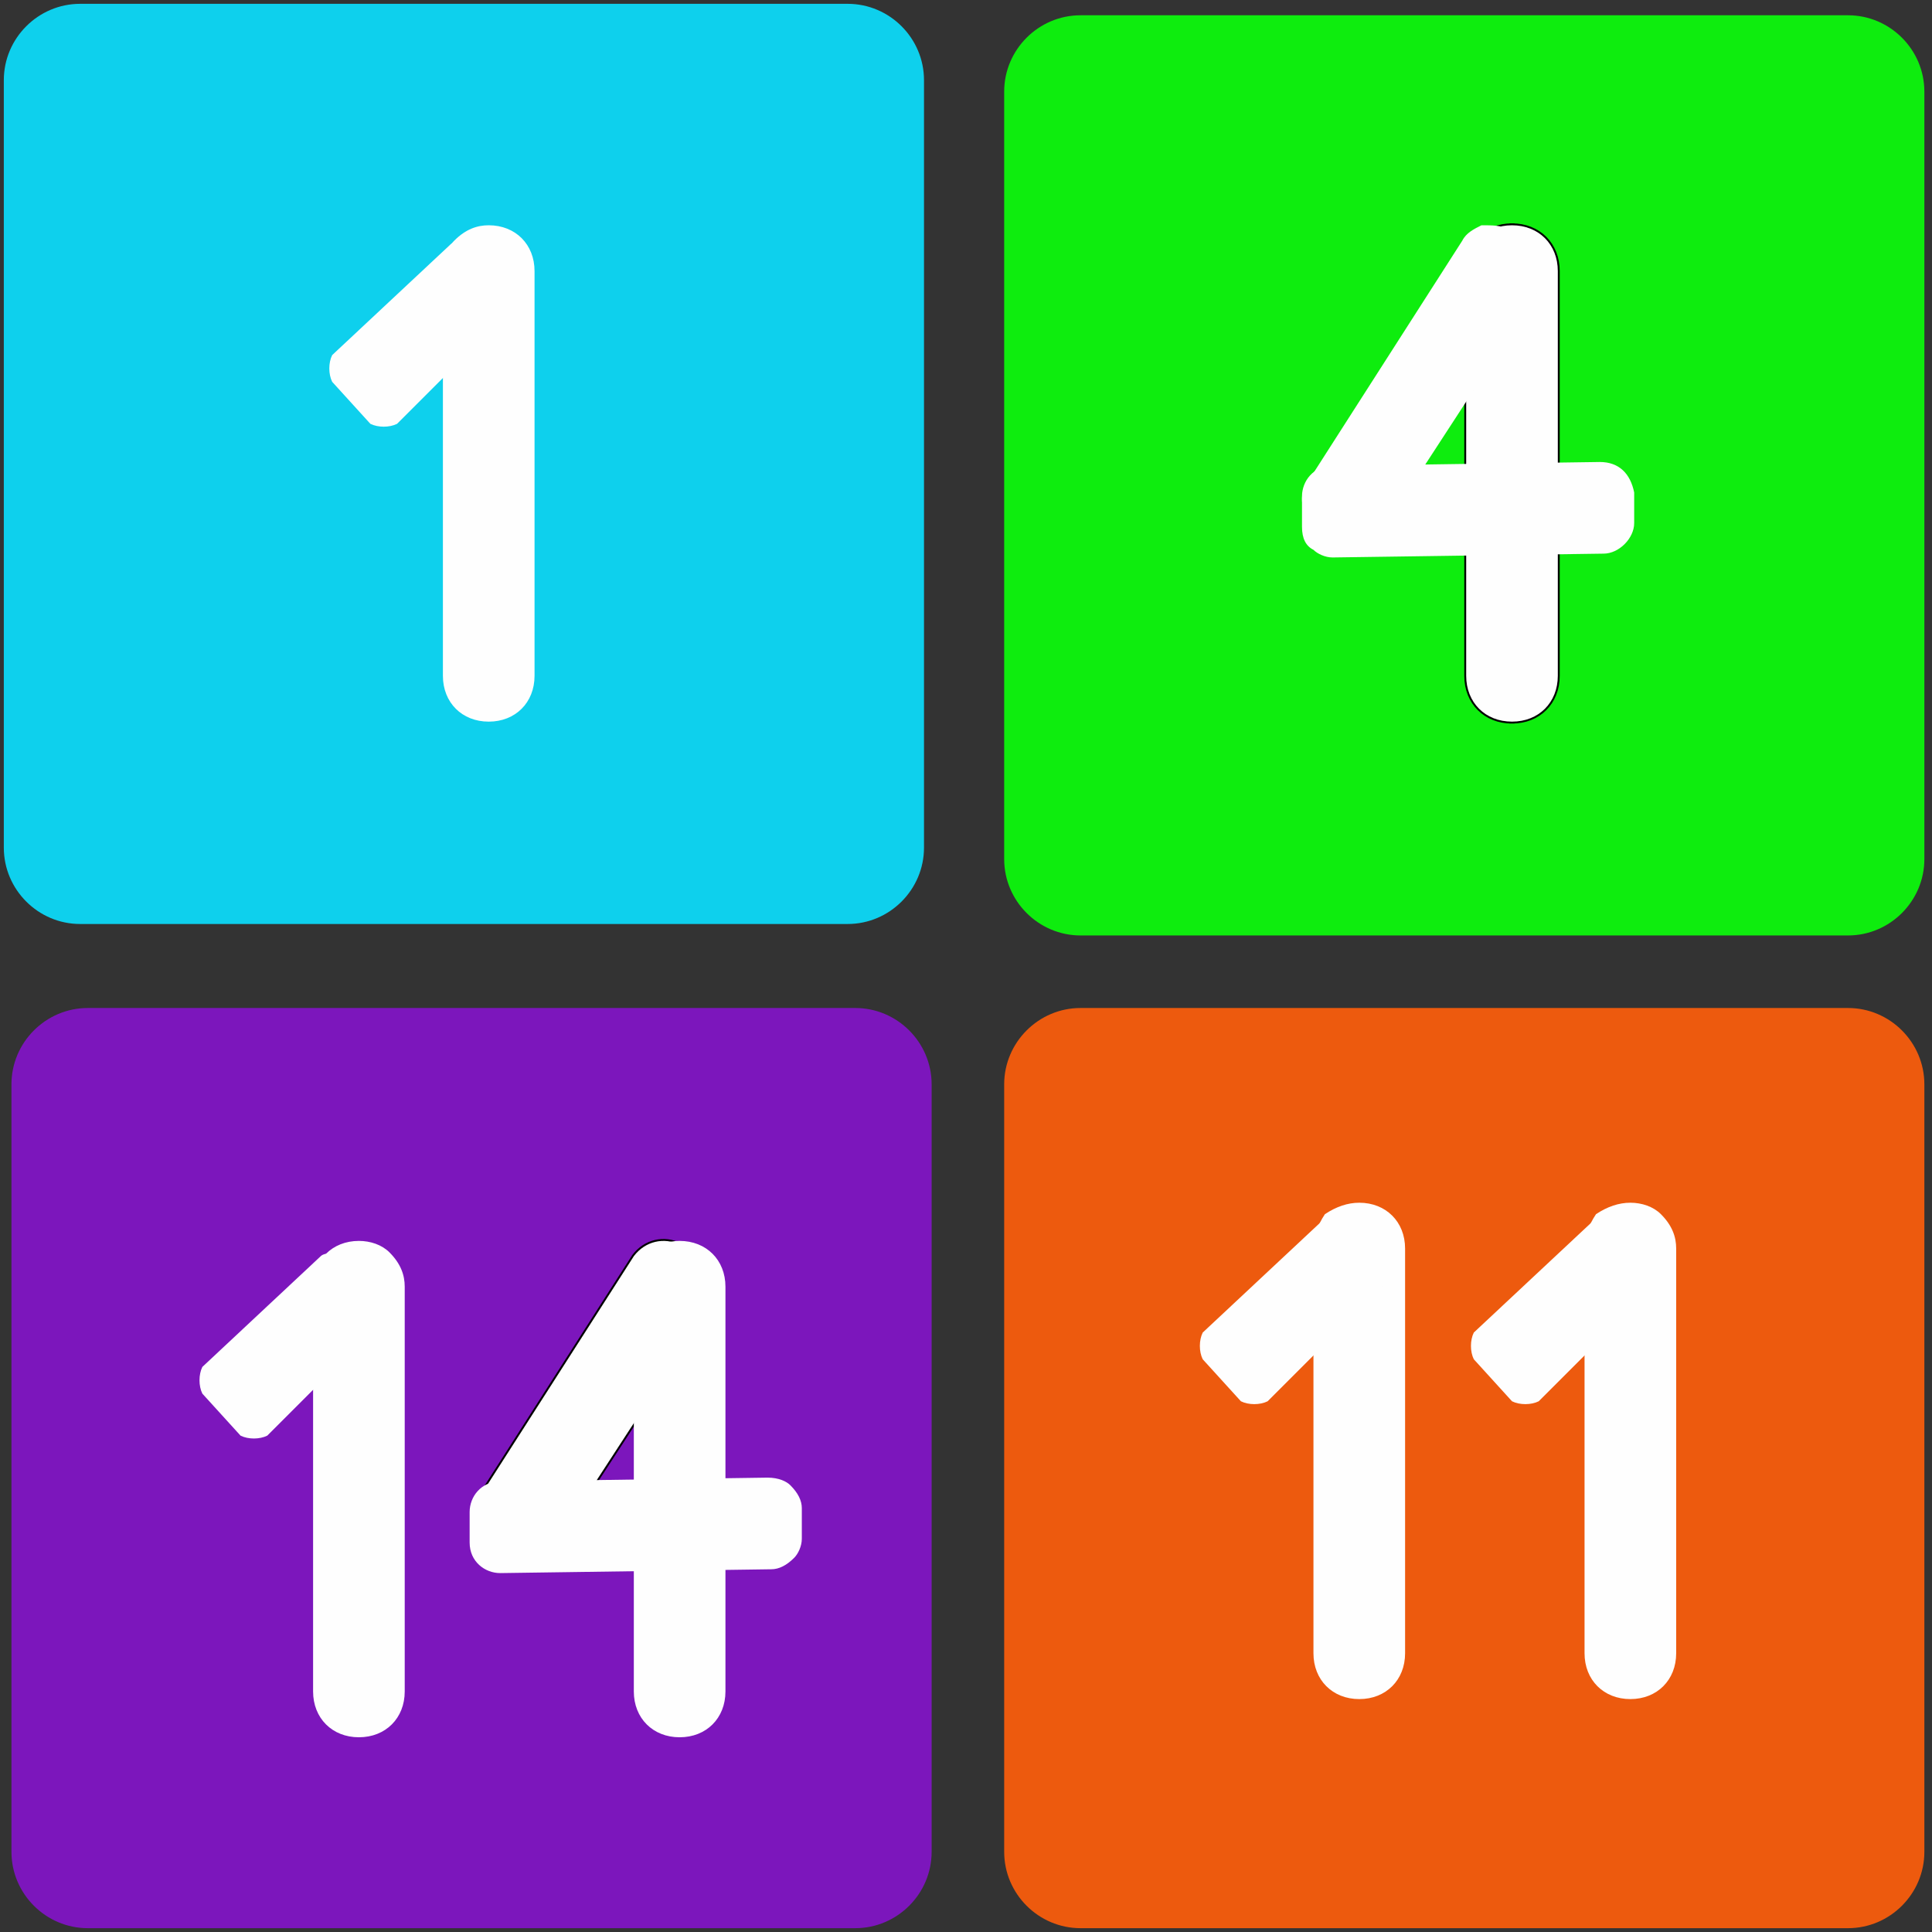 <svg xmlns="http://www.w3.org/2000/svg" xmlns:xlink="http://www.w3.org/1999/xlink" width="506" height="506" stroke="#000" stroke-linecap="round" stroke-linejoin="round" fill="#fff" fill-rule="evenodd"><rect width="100%" height="100%" fill="#333333" stroke="none"/><g fill-rule="nonzero"><g stroke="none"><path d="M222 1c11 0 20 9 20 20v201c0 11-9 20-20 20H21c-11 0-20-9-20-20V21C1 10 10 1 21 1h201z" fill="#0ed0ed"/><path d="M484 4c11 0 20 9 20 20v201c0 11-9 20-20 20H283c-11 0-20-9-20-20V24c0-11 9-20 20-20h201z" fill="#0eed0e"/><path d="M224 264c11 0 20 9 20 20v201c0 11-9 20-20 20H23c-11 0-20-9-20-20V284c0-11 9-20 20-20h201z" fill="#7c16bc"/><path d="M484 264c11 0 20 9 20 20v201c0 11-9 20-20 20H283c-11 0-20-9-20-20V284c0-11 9-20 20-20h201z" fill="#ed5a0e"/><g fill="#fefefe"><path d="M128 59c7 0 12 5 12 12v106c0 7-5 12-12 12-2 0 2 0 0 0-7 0-12-5-12-12V71c0-3 1-6 3-8 3-3 6-4 9-4 2 0-2 0 0 0z"/><use xlink:href="#A"/></g></g><use xlink:href="#B" fill="#000" stroke-linejoin="miter"/><g stroke="none" fill="#fefefe"><use xlink:href="#B"/><path d="M401 64c4 3 5 8 2 12l-41 63c-2 4-7 5-11 3l-6-4c-4-2-5-8-3-11l41-64c1-2 3-3 5-4 3 0 5 0 7 1l6 4z"/><path d="M428 137c0 4-4 8-8 8l-71 1c-2 0-4-1-5-2-2-1-3-3-3-6v-8c0-4 3-8 8-8l70-1c5 0 8 3 9 8v8z"/></g><use xlink:href="#C" fill="#000" stroke-linejoin="miter"/><g stroke="none" fill="#fefefe"><path d="M178 325c7 0 12 5 12 12v106c0 7-5 12-12 12-2 0 2 0 0 0-7 0-12-5-12-12V337c0-3 1-6 3-9 3-2 6-3 9-3 2 0-2 0 0 0z"/><use xlink:href="#C"/><path d="M210 403c0 2-1 4-2 5-2 2-4 3-6 3l-71 1c-4 0-8-3-8-8v-8c0-4 3-8 8-8l70-1c3 0 5 1 6 2 2 2 3 4 3 6v8zM94 325c3 0 6 1 8 3 3 3 4 6 4 9v106c0 7-5 12-12 12-2 0 2 0 0 0-7 0-12-5-12-12V337c0-7 5-12 12-12 2 0-2 0 0 0z"/><use xlink:href="#A" x="-34" y="265"/><path d="M356 315c7 0 12 5 12 12v106c0 7-5 12-12 12-2 0 2 0 0 0-7 0-12-5-12-12V327c0-3 1-6 3-9 3-2 6-3 9-3 2 0-2 0 0 0z"/><use xlink:href="#A" x="228" y="256"/><path d="M427 315c3 0 6 1 8 3 3 3 4 6 4 9v106c0 7-5 12-12 12-2 0 2 0 0 0-7 0-12-5-12-12V327c0-3 1-6 3-9 3-2 6-3 9-3 2 0-2 0 0 0z"/><path d="M433 331c1 1 2 2 2 3s-1 3-2 3l-30 30c-2 1-5 1-7 0l-10-11c-1-2-1-5 0-7l31-29c1-1 4-1 6 0l10 11z"/></g></g><defs><path id="A" d="M134 75c2 2 2 5 0 6l-30 30c-2 1-5 1-7 0l-10-11c-1-2-1-5 0-7l31-29c1-1 4-1 6 0l10 11z"/><path id="B" d="M396 59c7 0 12 5 12 12v106c0 7-5 12-12 12-2 0 2 0 0 0-7 0-12-5-12-12V71c0-7 5-12 12-12 2 0-2 0 0 0z"/><path id="C" d="M184 330c4 3 5 8 2 12l-41 63c-1 2-3 4-5 4-2 1-4 0-6-1l-6-4c-2-1-3-3-4-5 0-2 0-5 1-6l41-64c3-4 8-5 12-3l6 4z"/></defs></svg>